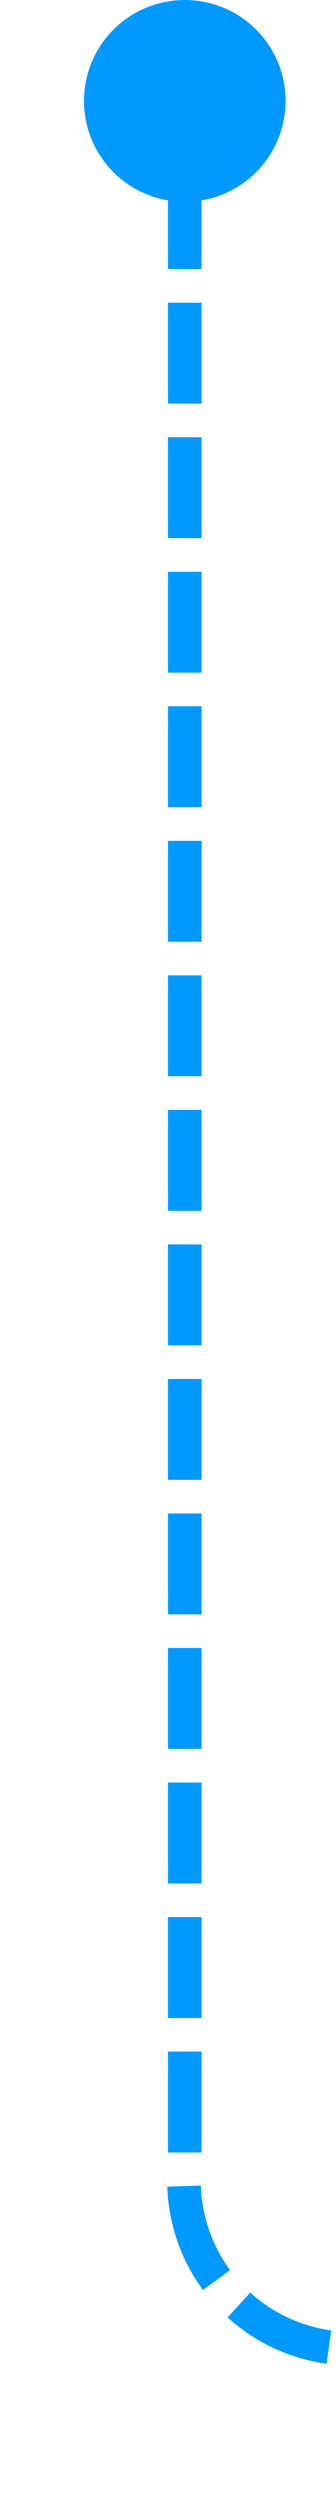 ﻿<?xml version="1.0" encoding="utf-8"?>
<svg version="1.1" xmlns:xlink="http://www.w3.org/1999/xlink" width="10px" height="74.333px" preserveAspectRatio="xMidYMin meet" viewBox="1629 1364  8 74.333" xmlns="http://www.w3.org/2000/svg">
  <path d="M 1633.5 1365  L 1633.5 1428.333  A 5 5 0 0 0 1638.5 1433.833 L 1926 1433.833  A 5 5 0 0 0 1931.5 1428.833 L 1931.5 1393  " stroke-width="1" stroke-dasharray="3,1" stroke="#0099ff" fill="none" />
  <path d="M 1633.5 1364  A 3 3 0 0 0 1630.5 1367 A 3 3 0 0 0 1633.5 1370 A 3 3 0 0 0 1636.5 1367 A 3 3 0 0 0 1633.5 1364 Z M 1939 1393  L 1931.5 1382  L 1924 1393  L 1939 1393  Z " fill-rule="nonzero" fill="#0099ff" stroke="none" />
</svg>